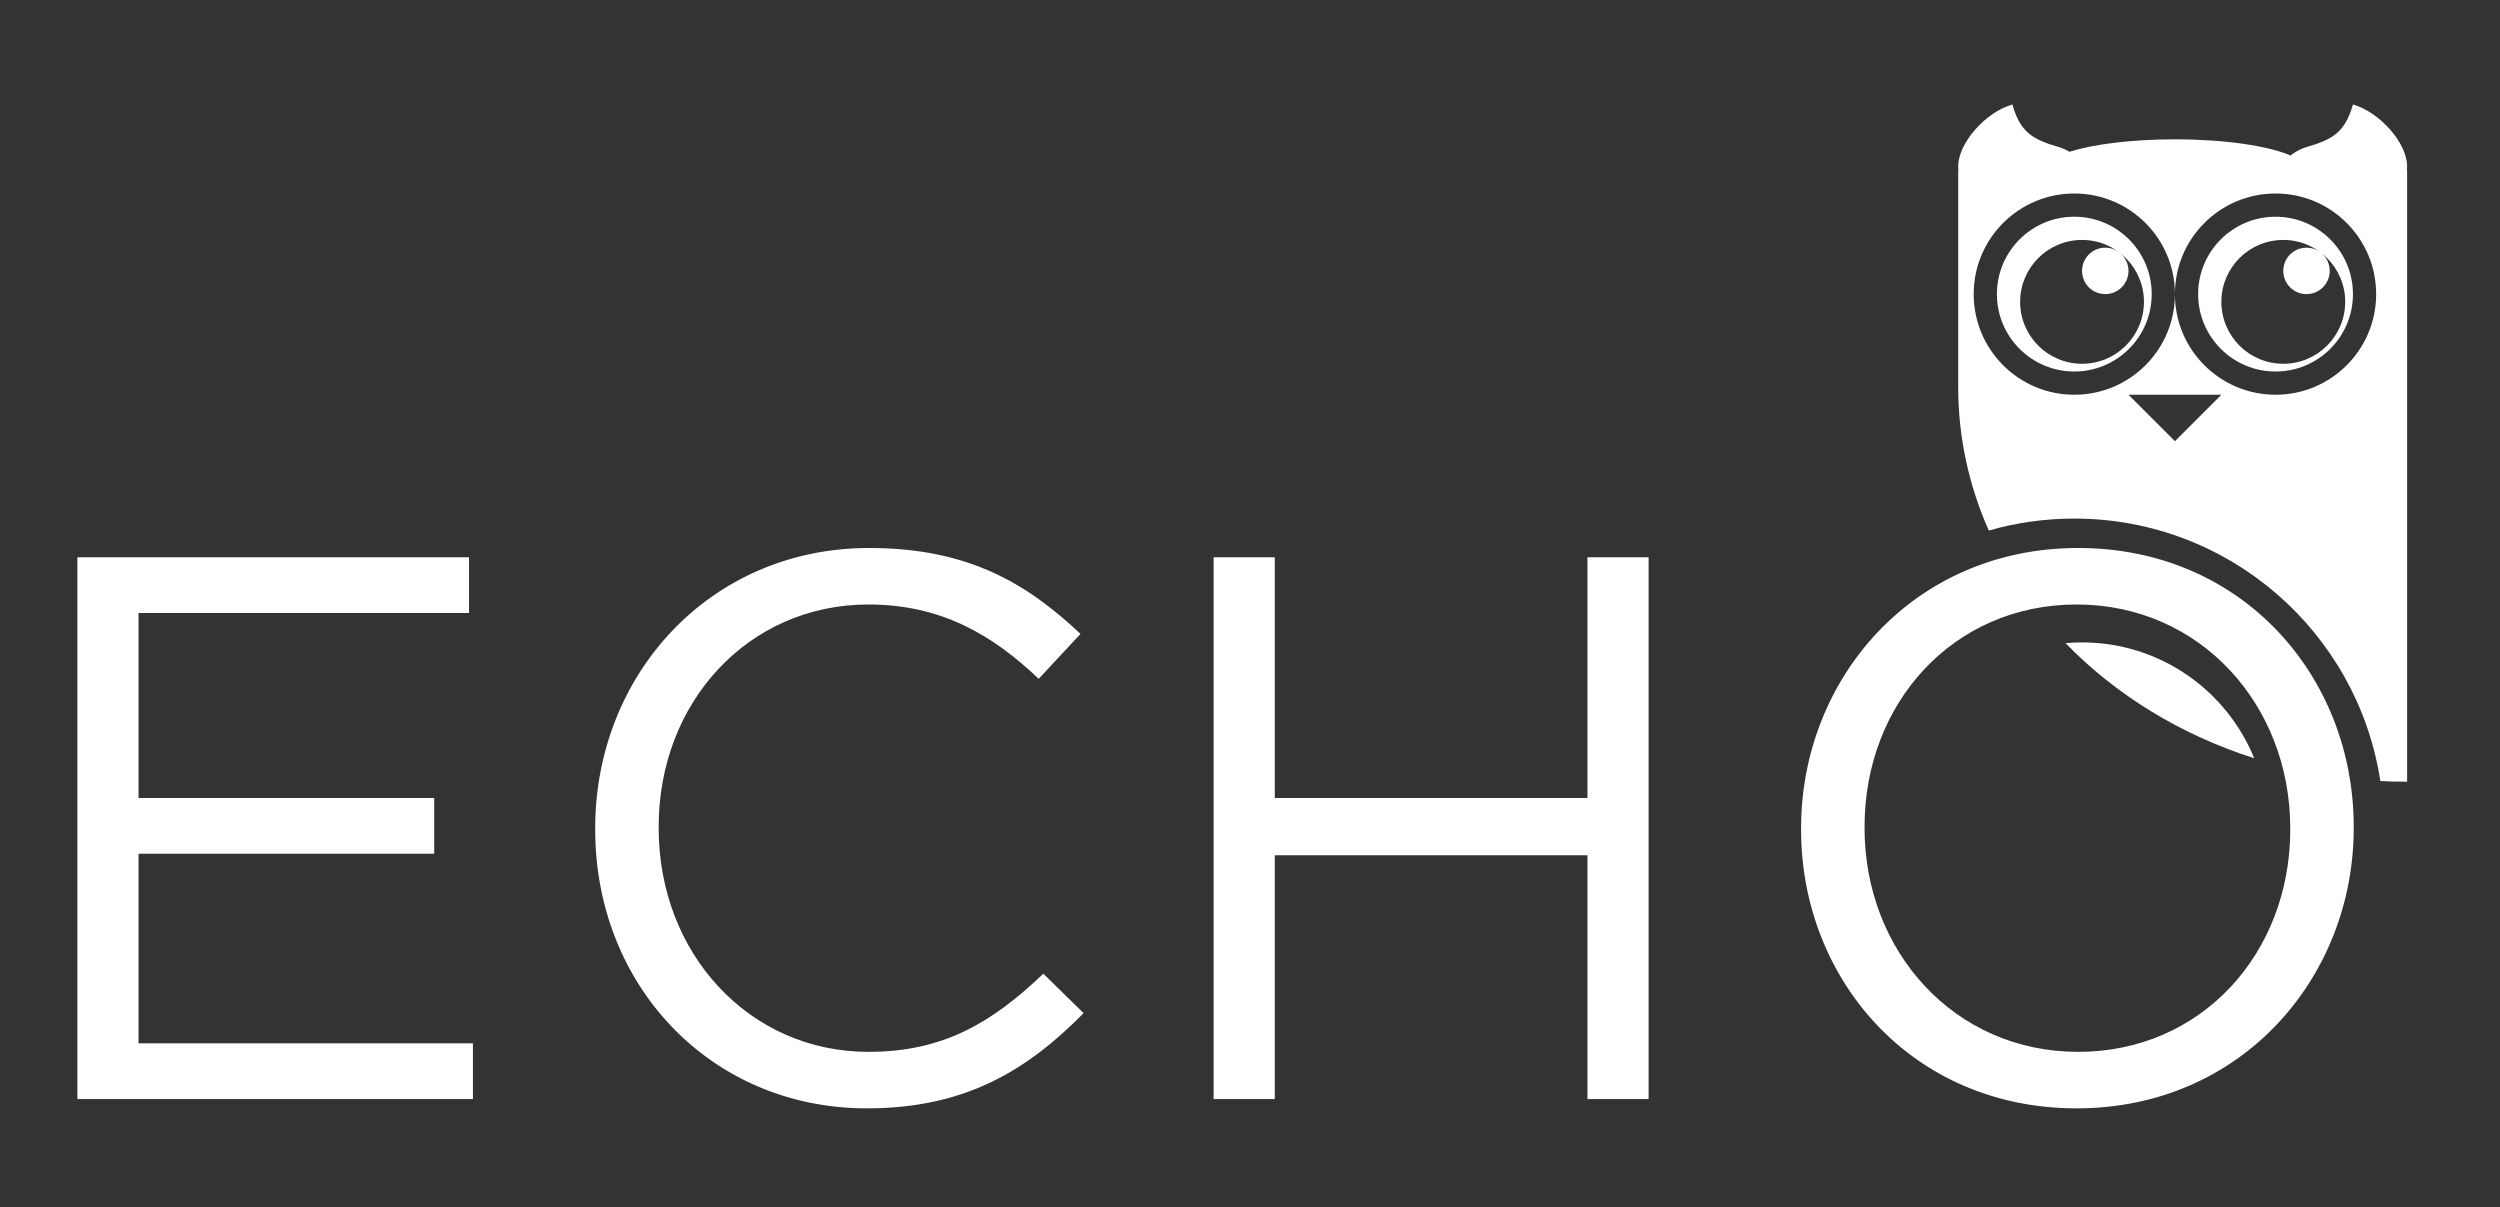 <?xml version="1.0" encoding="UTF-8"?>
<svg width="323px" height="156px" viewBox="0 0 323 156" version="1.1" xmlns="http://www.w3.org/2000/svg" xmlns:xlink="http://www.w3.org/1999/xlink">
    <rect x="0" y="0" width="323" height="156" fill="#333333" stroke="none"/>
    <!-- Generator: Sketch 55.2 (78181) - https://sketchapp.com -->
    <title>echoowlwithnamewhite</title>
    <desc>Created with Sketch.</desc>
    <g id="echoowlwithnamewhite" stroke="none" stroke-width="1" fill="none" fill-rule="evenodd">
        <path d="M267.369,19.609 C270.469,18.632 275.421,18 281,18 C287.494,18 293.137,18.857 296,20.116 L296,20.028 C296.642,19.556 297.339,19.189 298,19 C301.5,18 303,17 304,13.5 C307.5,14.5 311,18.5 311,21.5 C311,21.672 310.984,21.838 310.951,22 L311,22 L311,50 L311,101 C309.838,101 308.684,100.97 307.539,100.911 C304.607,81.709 288.021,67 268,67 C264.168,67 260.462,67.539 256.954,68.545 C254.401,62.797 253,56.542 253,50 L253,22 L253.049,22 C253.016,21.838 253,21.672 253,21.5 C253,18.5 256.5,14.5 260,13.5 C261,17 262.5,18 266,19 C266.449,19.128 266.915,19.339 267.369,19.609 Z M291.241,97.964 C281.702,94.925 273.328,89.749 266.867,83.093 C267.57,83.032 268.281,83 269,83 C279.058,83 287.672,89.188 291.241,97.964 Z M275,51 L281,57 L287,51 L275,51 Z M268,51 C260.82,51 255,45.18 255,38 C255,30.82 260.82,25 268,25 C275.18,25 281,30.82 281,38 C281,45.18 275.18,51 268,51 Z M268,48 C273.523,48 278,43.523 278,38 C278,32.477 273.523,28 268,28 C262.477,28 258,32.477 258,38 C258,43.523 262.477,48 268,48 Z M269,47 C264.582,47 261,43.418 261,39 C261,34.582 264.582,31 269,31 C273.418,31 277,34.582 277,39 C277,43.418 273.418,47 269,47 Z M272,38 C273.657,38 275,36.657 275,35 C275,33.343 273.657,32 272,32 C270.343,32 269,33.343 269,35 C269,36.657 270.343,38 272,38 Z M294,51 C286.82,51 281,45.18 281,38 C281,30.82 286.82,25 294,25 C301.18,25 307,30.82 307,38 C307,45.18 301.18,51 294,51 Z M294,48 C299.523,48 304,43.523 304,38 C304,32.477 299.523,28 294,28 C288.477,28 284,32.477 284,38 C284,43.523 288.477,48 294,48 Z M295,47 C290.582,47 287,43.418 287,39 C287,34.582 290.582,31 295,31 C299.418,31 303,34.582 303,39 C303,43.418 299.418,47 295,47 Z M298,38 C299.657,38 301,36.657 301,35 C301,33.343 299.657,32 298,32 C296.343,32 295,33.343 295,35 C295,36.657 296.343,38 298,38 Z" id="Combined-Shape" fill="#FFFFFF"></path>
        <path d="M10,142 L10,72 L60.6,72 L60.6,79.2 L17.9,79.2 L17.9,103.1 L56.1,103.1 L56.1,110.3 L17.9,110.3 L17.9,134.8 L61.1,134.8 L61.1,142 L10,142 Z M112,143.2 C91.8,143.2 76.9,127.3 76.9,107.2 L76.9,107 C76.9,87.2 91.7,70.8 112.3,70.8 C125,70.8 132.6,75.3 139.6,81.9 L134.2,87.7 C128.3,82.1 121.7,78.1 112.2,78.1 C96.7,78.1 85.1,90.7 85.1,106.8 L85.1,107 C85.1,123.2 96.8,135.9 112.2,135.9 C121.8,135.9 128.1,132.2 134.8,125.8 L140,130.9 C132.7,138.3 124.7,143.2 112,143.2 Z M156.8,142 L156.8,72 L164.7,72 L164.7,103.1 L205.1,103.1 L205.1,72 L213,72 L213,142 L205.1,142 L205.1,110.5 L164.7,110.5 L164.7,142 L156.8,142 Z M268.3,143.2 C247,143.2 232.7,126.5 232.7,107.2 L232.7,107 C232.7,87.7 247.2,70.8 268.5,70.8 C289.8,70.8 304.1,87.5 304.1,106.8 L304.1,107 C304.1,126.3 289.6,143.2 268.3,143.2 Z M268.5,135.9 C284.5,135.9 295.9,123.1 295.9,107.2 L295.9,107 C295.9,91.1 284.3,78.1 268.3,78.1 C252.3,78.1 240.9,90.9 240.9,106.8 L240.9,107 C240.9,122.9 252.5,135.9 268.5,135.9 Z" id="ECHO" fill="#FFFFFF" fill-rule="nonzero"></path>
    </g>
</svg>